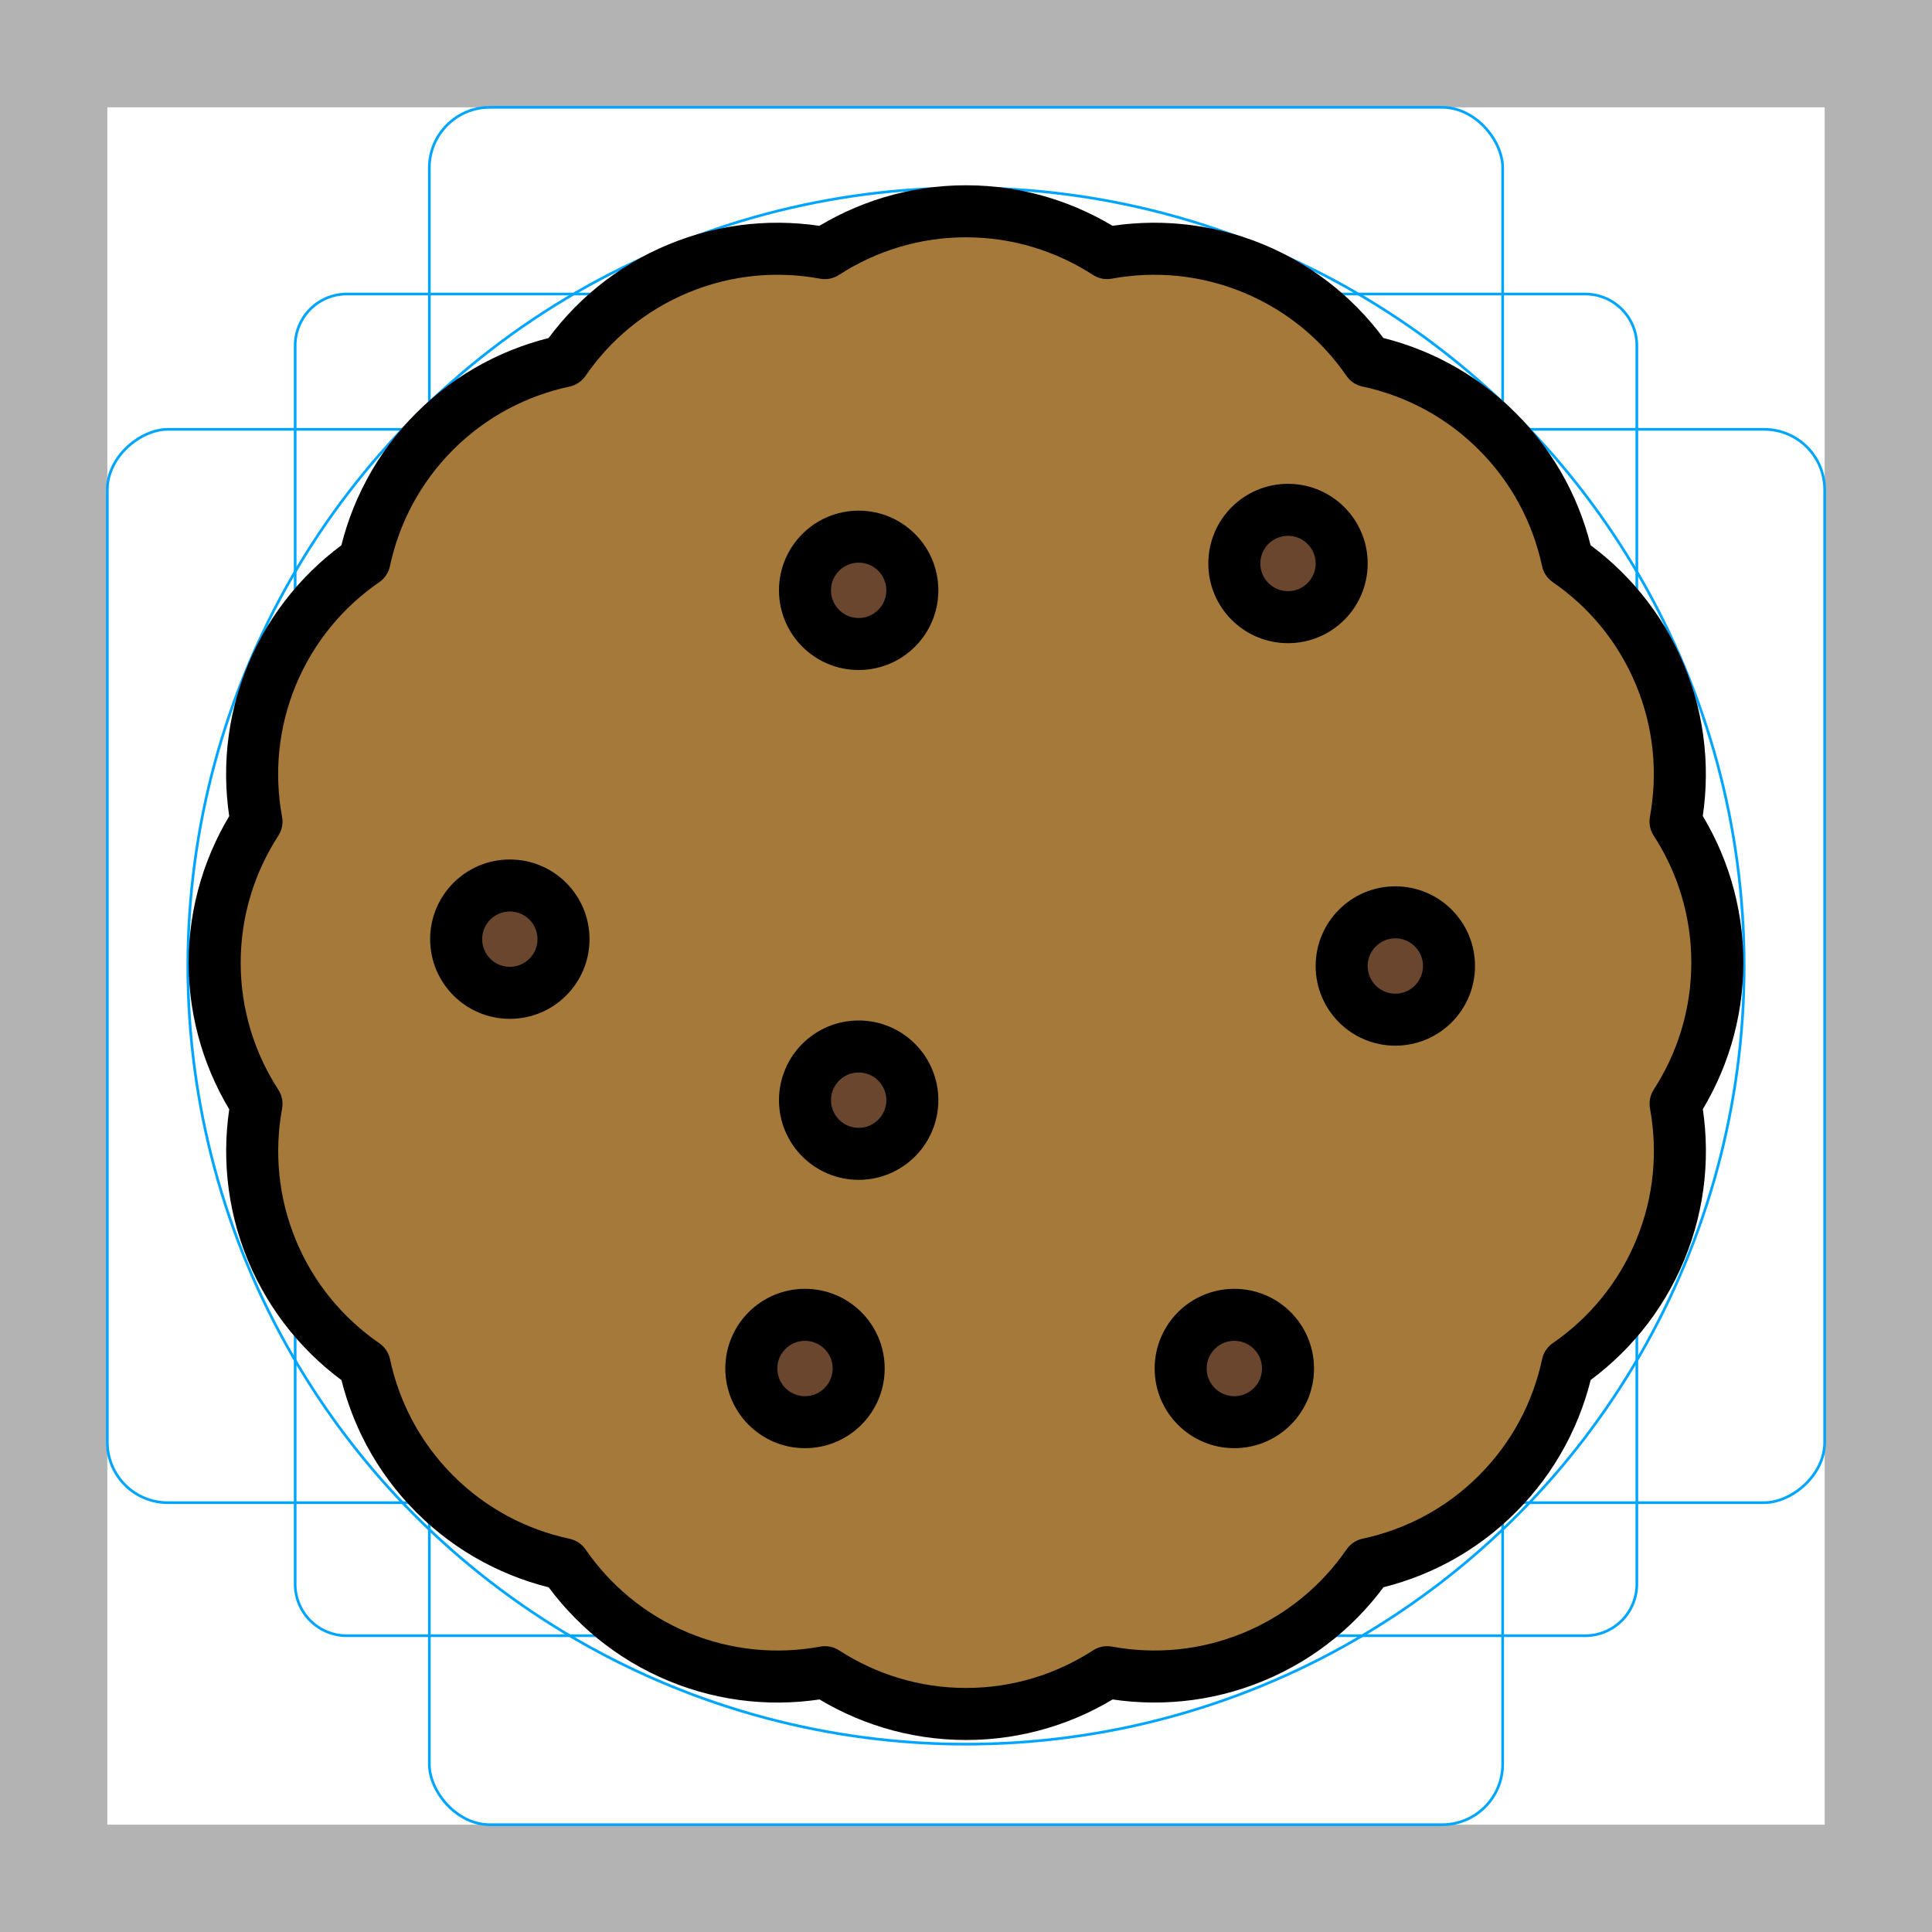 <svg id="emoji" xmlns="http://www.w3.org/2000/svg" viewBox="0 0 72 72">
  <g id="grid">
    <path d="M68,4V68H4V4H68m4-4H0V72H72V0Z" fill="#b3b3b3"></path>
    <path d="M12.923,10.958H59.077A1.923,1.923,0,0,1,61,12.881V59.035a1.923,1.923,0,0,1-1.923,1.923H12.923A1.923,1.923,0,0,1,11,59.035V12.881A1.923,1.923,0,0,1,12.923,10.958Z" fill="none" stroke="#00a5ff" stroke-miterlimit="10" stroke-width="0.1"></path>
    <rect x="16" y="4" width="40" height="64" rx="2.254" fill="none" stroke="#00a5ff" stroke-miterlimit="10" stroke-width="0.1"></rect>
    <rect x="16" y="4" width="40" height="64" rx="2.254" transform="translate(72) rotate(90)" fill="none" stroke="#00a5ff" stroke-miterlimit="10" stroke-width="0.1"></rect>
    <circle cx="36" cy="36" r="29" fill="none" stroke="#00a5ff" stroke-miterlimit="10" stroke-width="0.1"></circle>
  </g>
  <g id="color">
    <path fill="#a57939" d="M64,36c0.001-1.942-0.575-3.746-1.558-5.263c0.326-1.775,0.168-3.661-0.574-5.453
		c-0.742-1.794-1.965-3.24-3.452-4.265c-0.378-1.765-1.245-3.446-2.618-4.818
		c-1.371-1.374-3.055-2.242-4.82-2.62c-1.024-1.486-2.47-2.707-4.262-3.45
		c-1.794-0.743-3.681-0.902-5.457-0.576C39.742,8.576,37.94,8,35.999,8c-1.94,0-3.744,0.576-5.26,1.558
		c-1.776-0.327-3.662-0.168-5.455,0.574c-1.793,0.743-3.239,1.965-4.264,3.453
		c-1.766,0.378-3.447,1.245-4.82,2.617c-1.372,1.373-2.24,3.055-2.617,4.822
		c-1.487,1.024-2.709,2.469-3.453,4.262c-0.742,1.794-0.9,3.681-0.572,5.458C8.576,32.26,8.001,34.062,8,36.002
		c0,1.941,0.577,3.745,1.559,5.262c-0.325,1.775-0.168,3.661,0.573,5.453c0.744,1.793,1.967,3.24,3.455,4.265
		c0.377,1.765,1.244,3.446,2.615,4.819c1.373,1.373,3.057,2.24,4.822,2.617c1.025,1.486,2.47,2.709,4.262,3.451
		c1.794,0.743,3.681,0.9,5.457,0.574C32.259,63.424,34.062,64,36.003,64c1.94,0,3.744-0.576,5.26-1.558
		c1.775,0.326,3.662,0.168,5.455-0.573c1.792-0.744,3.239-1.966,4.264-3.454c1.766-0.378,3.447-1.245,4.818-2.616
		c1.374-1.373,2.242-3.057,2.619-4.823c1.486-1.024,2.707-2.47,3.45-4.261c0.743-1.794,0.901-3.682,0.575-5.458
		C63.425,39.74,63.999,37.94,64,36z" stroke="none"></path>
    <circle fill="#6A462F" stroke="none" stroke-width="1.939" stroke-linecap="round" stroke-linejoin="round" stroke-miterlimit="10" cx="19" cy="35" r="2"></circle>
    <circle fill="#6A462F" stroke="none" stroke-width="1.939" stroke-linecap="round" stroke-linejoin="round" stroke-miterlimit="10" cx="32" cy="41" r="2"></circle>
    <circle fill="#6A462F" stroke="none" stroke-width="1.939" stroke-linecap="round" stroke-linejoin="round" stroke-miterlimit="10" cx="30" cy="51" r="2"></circle>
    <circle fill="#6A462F" stroke="none" stroke-width="1.939" stroke-linecap="round" stroke-linejoin="round" stroke-miterlimit="10" cx="46" cy="51" r="2"></circle>
    <circle fill="#6A462F" stroke="none" stroke-width="1.939" stroke-linecap="round" stroke-linejoin="round" stroke-miterlimit="10" cx="52" cy="36" r="2"></circle>
    <circle fill="#6A462F" stroke="none" stroke-width="1.939" stroke-linecap="round" stroke-linejoin="round" stroke-miterlimit="10" cx="48" cy="21" r="2"></circle>
    <circle fill="#6A462F" stroke="none" stroke-width="1.939" stroke-linecap="round" stroke-linejoin="round" stroke-miterlimit="10" cx="32" cy="22" r="2"></circle>
  </g>
  <g id="hair">
  </g>
  <g id="skin">
  </g>
  <g id="skin-shadow">
  </g>
  <g id="line">
    <path fill="none" stroke="#000000" stroke-width="1.939" stroke-linecap="round" stroke-linejoin="round" stroke-miterlimit="10" d="
		M64,35.875c0.001-1.941-0.575-3.746-1.558-5.262c0.326-1.776,0.168-3.661-0.574-5.453
		c-0.742-1.794-1.965-3.24-3.452-4.265c-0.378-1.765-1.245-3.446-2.618-4.818
		c-1.371-1.373-3.055-2.242-4.82-2.62c-1.024-1.486-2.47-2.707-4.262-3.45
		c-1.794-0.743-3.681-0.902-5.457-0.576c-1.517-0.981-3.318-1.557-5.26-1.557c-1.94,0-3.744,0.576-5.26,1.558
		c-1.776-0.327-3.662-0.169-5.455,0.574c-1.793,0.743-3.239,1.965-4.264,3.453
		c-1.766,0.378-3.447,1.245-4.82,2.617c-1.372,1.373-2.24,3.055-2.617,4.822
		c-1.487,1.024-2.709,2.469-3.453,4.262c-0.742,1.794-0.9,3.681-0.572,5.458C8.576,32.135,8.001,33.938,8,35.877
		c0,1.941,0.577,3.746,1.559,5.262c-0.325,1.775-0.168,3.662,0.573,5.453c0.744,1.793,1.967,3.24,3.455,4.266
		c0.377,1.765,1.244,3.446,2.615,4.818c1.373,1.373,3.057,2.24,4.822,2.618c1.025,1.485,2.47,2.708,4.262,3.451
		c1.794,0.743,3.681,0.9,5.457,0.573c1.516,0.98,3.318,1.557,5.26,1.557c1.94,0,3.744-0.576,5.26-1.557
		c1.775,0.326,3.662,0.168,5.455-0.574c1.792-0.743,3.239-1.965,4.264-3.453c1.766-0.378,3.447-1.245,4.818-2.617
		c1.374-1.373,2.242-3.056,2.619-4.822c1.486-1.025,2.707-2.47,3.45-4.262c0.743-1.793,0.901-3.681,0.575-5.457
		C63.425,39.616,63.999,37.815,64,35.875z"></path>
    <circle fill="none" stroke="#000000" stroke-width="1.939" stroke-linecap="round" stroke-linejoin="round" stroke-miterlimit="10" cx="19" cy="35" r="2"></circle>
    <circle fill="none" stroke="#000000" stroke-width="1.939" stroke-linecap="round" stroke-linejoin="round" stroke-miterlimit="10" cx="32" cy="41" r="2"></circle>
    <circle fill="none" stroke="#000000" stroke-width="1.939" stroke-linecap="round" stroke-linejoin="round" stroke-miterlimit="10" cx="30" cy="51" r="2"></circle>
    <circle fill="none" stroke="#000000" stroke-width="1.939" stroke-linecap="round" stroke-linejoin="round" stroke-miterlimit="10" cx="46" cy="51" r="2"></circle>
    <circle fill="none" stroke="#000000" stroke-width="1.939" stroke-linecap="round" stroke-linejoin="round" stroke-miterlimit="10" cx="52" cy="36" r="2"></circle>
    <circle fill="none" stroke="#000000" stroke-width="1.939" stroke-linecap="round" stroke-linejoin="round" stroke-miterlimit="10" cx="48" cy="21" r="2"></circle>
    <circle fill="none" stroke="#000000" stroke-width="1.939" stroke-linecap="round" stroke-linejoin="round" stroke-miterlimit="10" cx="32" cy="22" r="2"></circle>
  </g>
</svg>